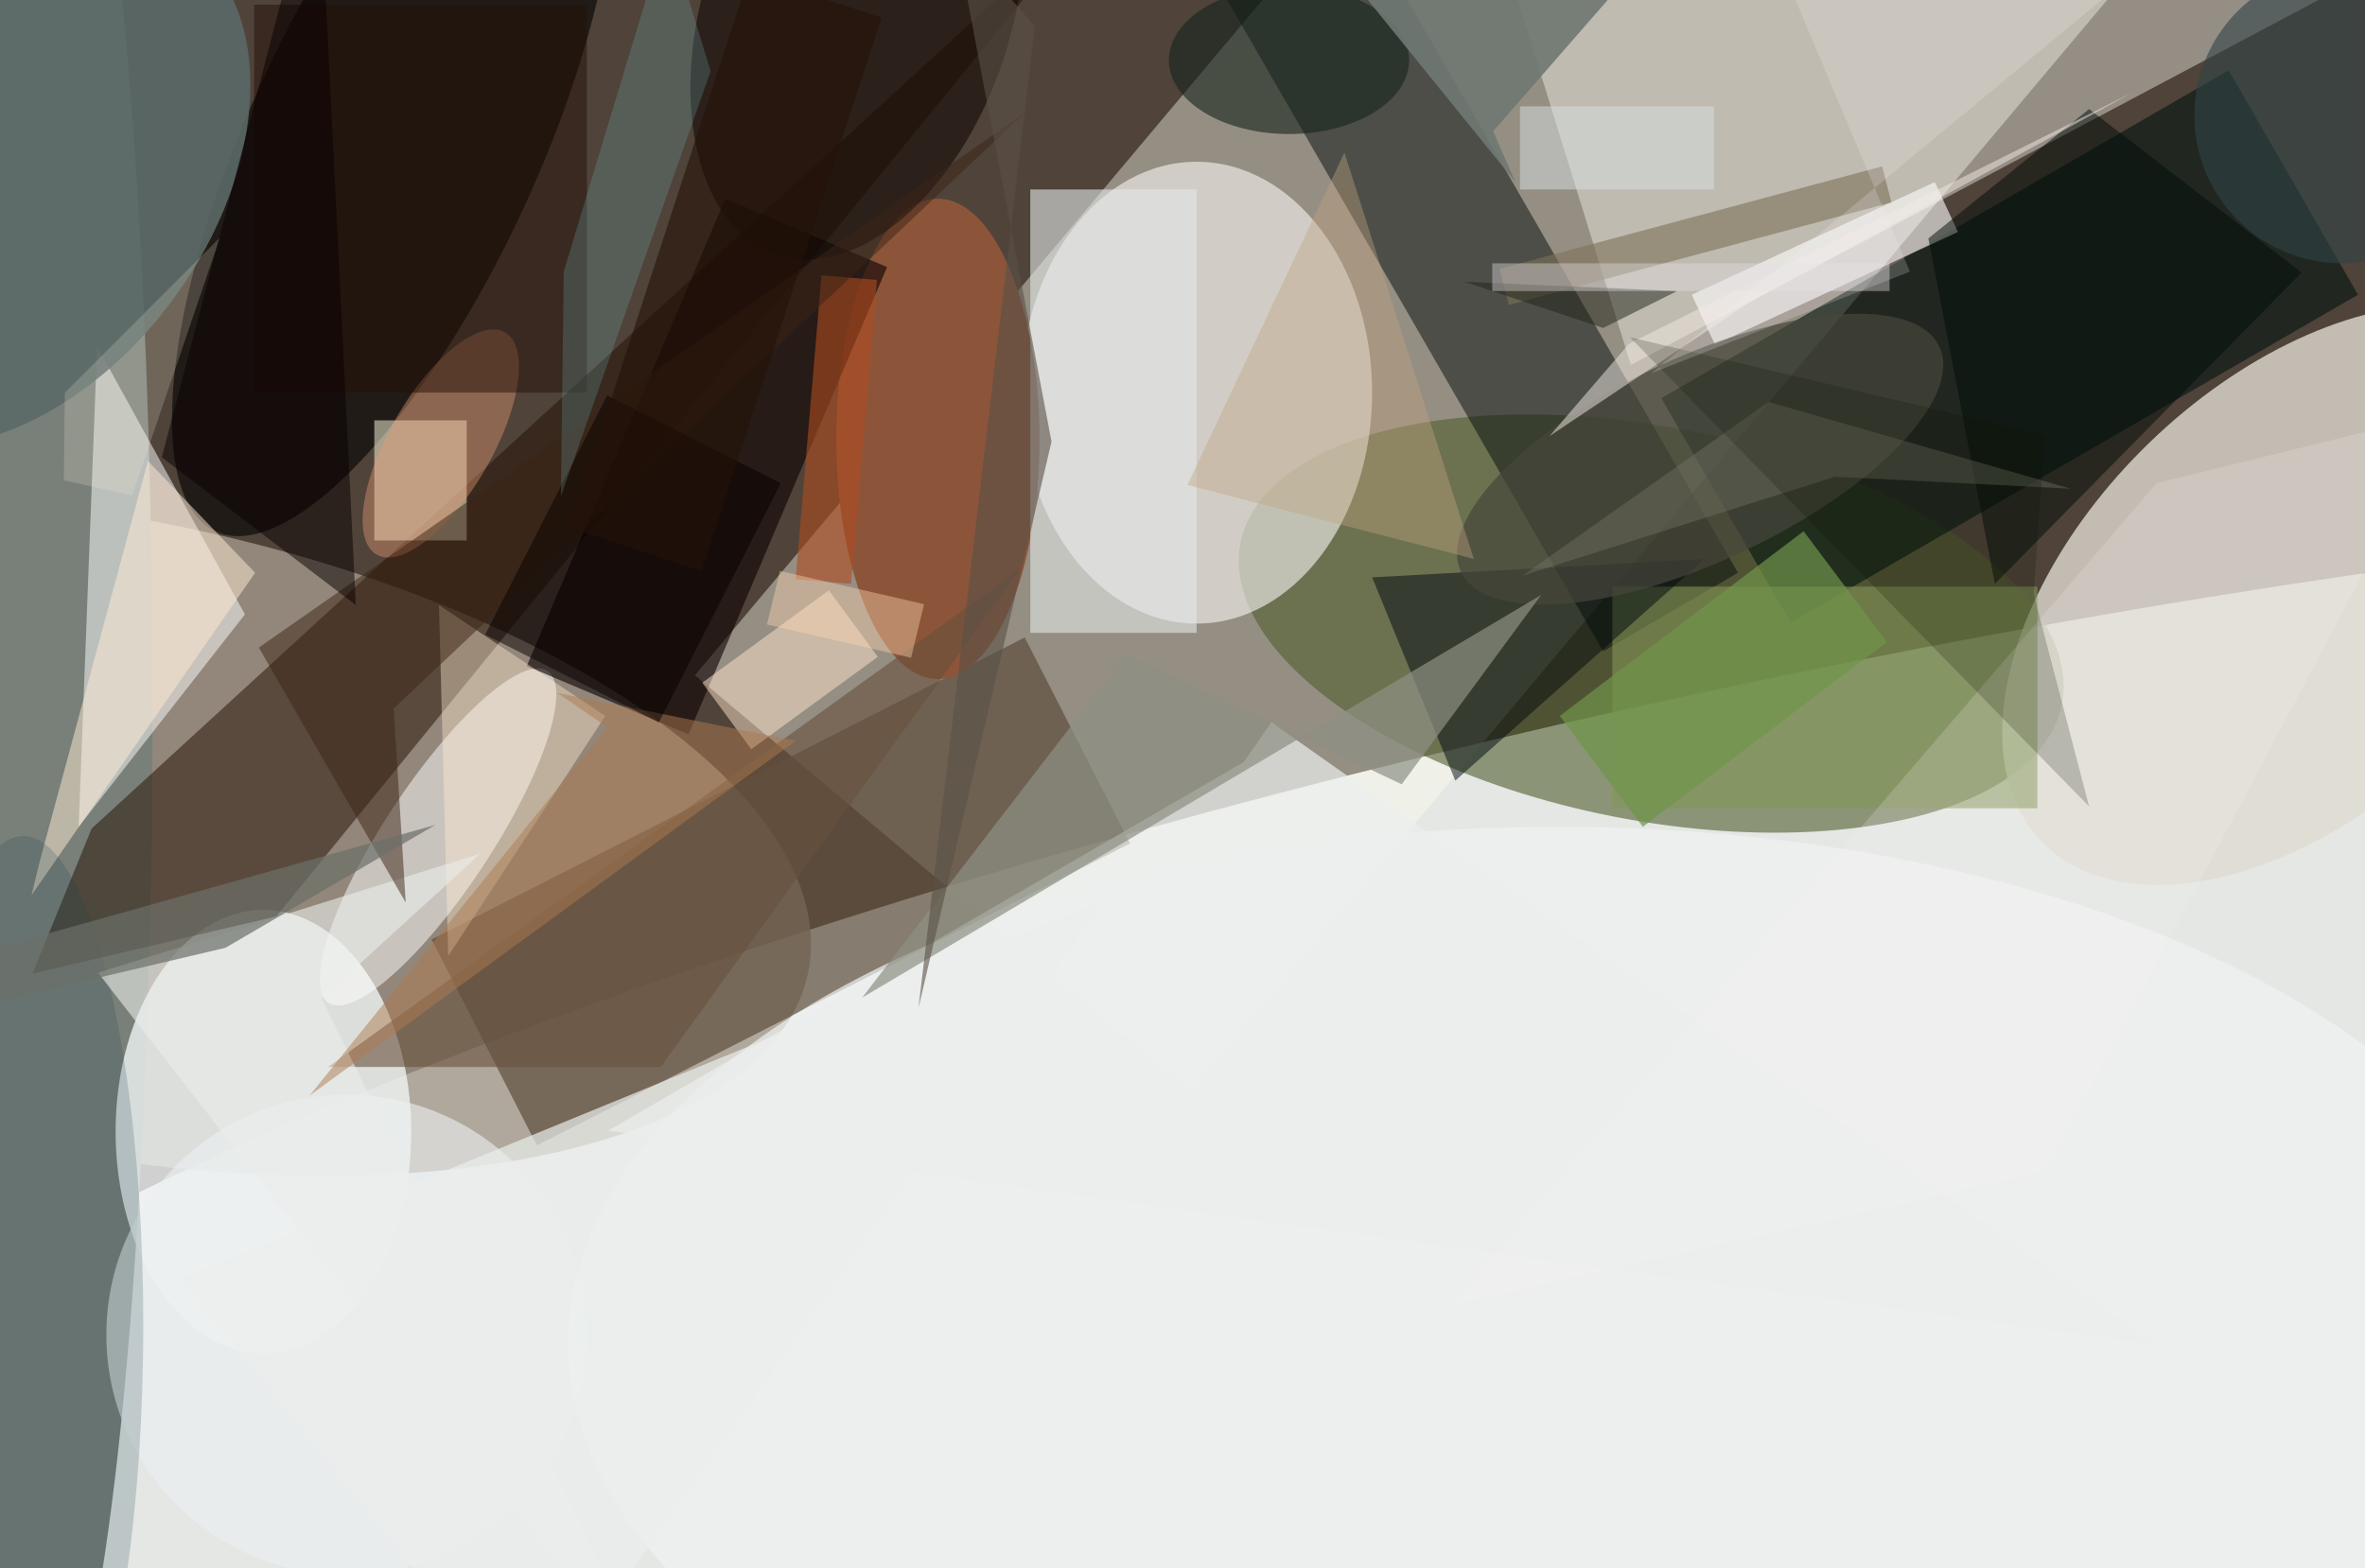 <svg xmlns="http://www.w3.org/2000/svg" viewBox="0 0 300 199"><defs/><path fill="#4f433a" d="M0 0h300v199H0z"/><g transform="translate(.6 .6) scale(1.172)"><circle r="1" fill="#e4e7e4" transform="matrix(-240.74 49.855 -11.111 -53.652 203 126.4)"/><path fill="ivory" fill-opacity=".4" d="M74.7 72.6l101-120.2 53.6 45-101 120.2z"/><circle r="1" fill="#a39989" fill-opacity=".8" transform="rotate(-79.2 59.2 39) scale(34.502 78.593)"/><circle r="1" fill="#505d2f" fill-opacity=".6" transform="matrix(-44.452 -8.737 4.105 -20.886 178.2 67)"/><circle r="1" fill="#dedbd0" fill-opacity=".8" transform="matrix(27.627 -26.712 15.959 16.506 248.1 63.9)"/><ellipse cx="129" cy="42" fill="#f9f7f3" fill-opacity=".6" rx="19" ry="25"/><ellipse cx="3" cy="76" fill="#798079" rx="13" ry="115"/><ellipse cx="28" cy="122" fill="#eff3f3" fill-opacity=".8" rx="16" ry="24"/><path fill="#5e4f3e" fill-opacity=".7" d="M110.4 68.5l11.4 22.3-64.2 32.7-11.4-22.3z"/><path fill="#fffff4" fill-opacity=".4" d="M257-4l-81 43-13-42z"/><path fill="#220e01" fill-opacity=".5" d="M3 104.9l6.4-15.7L118.8-11.1 29.4 98.7z"/><path fill="#050f0d" fill-opacity=".5" d="M137.1-26l50.5 87.5L173 70l-50.5-87.5z"/><circle r="1" fill="#020000" fill-opacity=".6" transform="rotate(-65.4 32.7 -25.3) scale(46.266 15.727)"/><path fill="#fff" fill-opacity=".5" d="M26 66L10 37 8 89z"/><path fill="#02150f" fill-opacity=".6" d="M193.3 66.9l-14-24.3 61.4-35.5 14 24.3z"/><ellipse cx="101" cy="47" fill="#8c553a" rx="11" ry="26"/><circle r="1" fill="#fff" fill-opacity=".5" transform="matrix(11.844 -17.963 4.847 3.196 46.9 90.1)"/><path fill="#0b0000" fill-opacity=".6" d="M78 21l17.5 7.4L74 79l-17.5-7.4z"/><ellipse cx="168" cy="145" fill="#f0f2f3" fill-opacity=".7" rx="107" ry="56"/><path fill="#ffffe2" fill-opacity=".5" d="M40 45h10v13H40z"/><path fill="#e2e7e8" fill-opacity=".6" d="M111 20h18v48h-18z"/><circle r="1" fill="#150b05" fill-opacity=".6" transform="rotate(-161.5 46.2 -7.1) scale(16.625 27.666)"/><circle r="1" fill="#5a6967" fill-opacity=".9" transform="matrix(18.906 -25.738 17.244 12.667 1 19.2)"/><path fill="#829757" fill-opacity=".6" d="M174 63h46v24h-46z"/><path fill="#00090f" fill-opacity=".5" d="M157 84l-9-22 36-2z"/><path fill="#fffdfe" fill-opacity=".6" d="M182.6 31.4l26.3-12.2 2.5 5.4-26.3 12.2z"/><path fill="#eceeed" fill-opacity=".7" d="M65.3 121.9L233 145.1l-95.9-67.4-3 4.3z"/><path fill="#68513d" fill-opacity=".6" d="M35 115l75-54-39 54z"/><path fill="#7d725a" fill-opacity=".6" d="M203.2 17.5l1 3.9-41.4 11.1-1-3.9z"/><circle r="1" fill="#47463b" fill-opacity=".7" transform="matrix(4.693 9.976 -25.889 12.18 183.5 49.2)"/><path fill="#ffe5cb" fill-opacity=".5" d="M94.5 70.6l-13.7 10-5.3-7.2 13.7-10z"/><ellipse cx="139" cy="6" fill="#17231d" fill-opacity=".6" rx="13" ry="8"/><path fill="#c0a37f" fill-opacity=".4" d="M128 52l17-36 14 44z"/><path fill="#ffefd3" fill-opacity=".4" d="M48 103l-1-38 18 12z"/><circle cx="37" cy="144" r="26" fill="#edf0f2" fill-opacity=".6"/><path fill="#010c06" fill-opacity=".5" d="M225.6 11.3l23 17.7-33.2 33.7-7.2-37.4z"/><path fill="#8d9084" fill-opacity=".7" d="M166.3 63.9l-73.5 43.6 28.6-37.2 29.8 14.1z"/><path fill="#ae4c20" fill-opacity=".6" d="M91.6 62.7l-6-.5 2.8-32.9 6 .5z"/><path fill="#ffecd5" fill-opacity=".5" d="M27.1 61.5L2.9 96.4l.9-3.7 11.7-43.3z"/><ellipse cx="2" cy="143" fill="#1f4451" fill-opacity=".2" rx="13" ry="53"/><circle cx="253" cy="12" r="16" fill="#2f4446" fill-opacity=".6"/><circle r="1" fill="#ec9b75" fill-opacity=".4" transform="matrix(-4.817 -2.786 6.955 -12.026 47.2 47.5)"/><path fill="#eaecea" fill-opacity=".6" d="M51.5 91.9l-17.2 15.7L72.4 185l-62.3-80.2z"/><path fill="#eceeed" fill-opacity=".7" d="M19 138l100-41-62 88z"/><path fill="#f8f3f4" fill-opacity=".2" d="M232.9 51.8l-76.4 89 64.4-14.5L264.6 44z"/><path fill="#ae7b50" fill-opacity=".5" d="M85.6 79.7l-25.8-5.2 5.4 3.7L33 118.1z"/><path fill="#241107" fill-opacity=".5" d="M27 0h36v42H27z"/><path fill="#3d2517" fill-opacity=".5" d="M42.1 76.2l1.3 21-15.9-27.6 82.9-57.9z"/><path fill="#f2ebe4" fill-opacity=".5" d="M188.9 32.2l-21.7 14.5 8.6-10 54.5-27.2z"/><path fill="#6f7872" fill-opacity=".9" d="M135-16h52l-25.9 29.7 2.4 5.5z"/><path fill="#777667" fill-opacity=".4" d="M190.9 43l-26.6 18.8 33.8-10.7 25.5 1.3z"/><path fill="#f7efda" fill-opacity=".2" d="M23.3 25.2L6.5 42l-.1 9.5 7.4 1.6z"/><path fill="#23251a" fill-opacity=".5" d="M158 30l23 1-8 4z"/><path fill="#060000" fill-opacity=".5" d="M52 68.2l13.2-25.9L84 51.8 70.8 77.7z"/><path fill="#090000" fill-opacity=".5" d="M17 49l17-65 4 81z"/><path fill="#e3e0e3" fill-opacity=".4" d="M161 28h43v3h-43z"/><path fill="#0d1300" fill-opacity=".2" d="M220.8 46.6l-1.2 17.2 6 23L175.9 36z"/><path fill="#6f944a" fill-opacity=".7" d="M203.7 69l-26.4 20-9-12 26.4-20z"/><path fill="#79cad4" fill-opacity=".2" d="M60.5 28.9l-.3 24.3 16.2-46-4.7-15.4z"/><path fill="#d9e0e2" fill-opacity=".5" d="M164 11h21v9h-21z"/><path fill="#6b7068" fill-opacity=".7" d="M-10.8 104.9l-5.2 6.6 39.9-9.4 22.7-13.3z"/><path fill="#f6f2f6" fill-opacity=".2" d="M245.6-16l-56.9 3.3 17.5 41.6-28 11z"/><path fill="#241108" fill-opacity=".6" d="M94.9 1.4L75.4 61.3l-14.3-4.7L80.6-3.3z"/><path fill="#5a5147" fill-opacity=".6" d="M102.9-7.4l10.4 54.7-14.4 61.3L111.5 2.3z"/><path fill="#ffd7b2" fill-opacity=".4" d="M82.5 67.1l1.4-5.8 15.6 3.6-1.4 5.8z"/></g></svg>